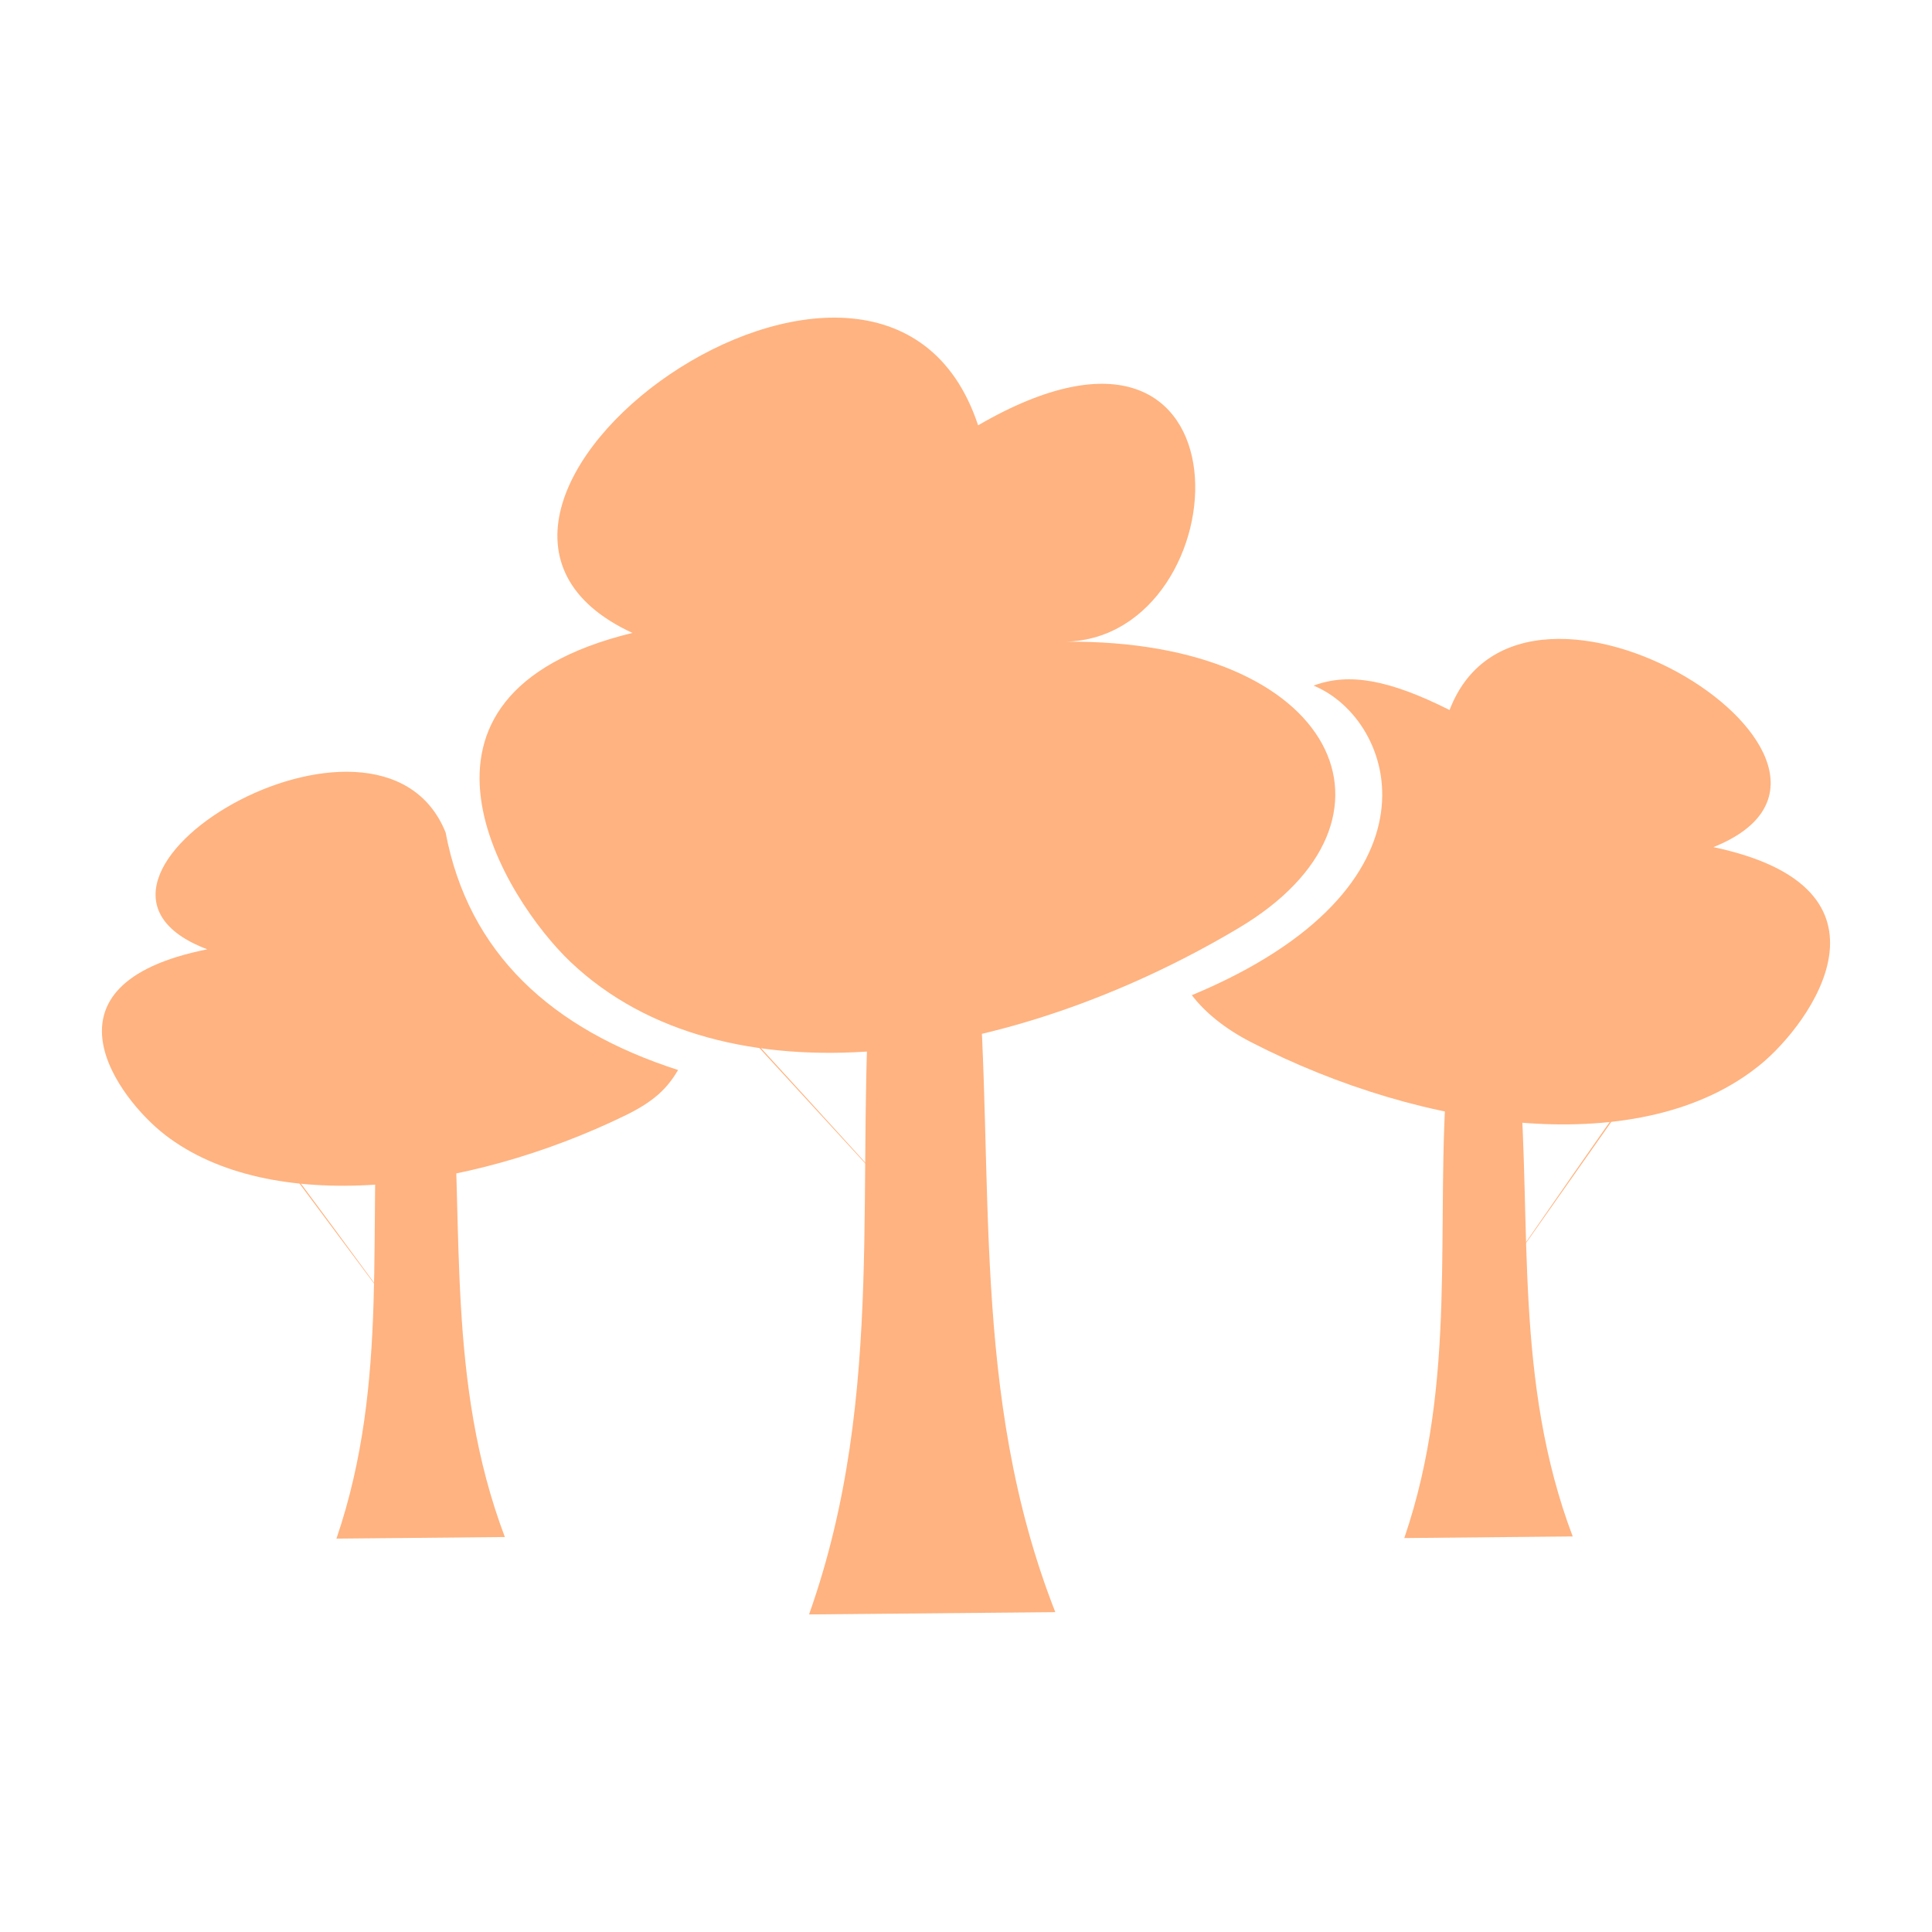 <svg version="1.1" viewBox="0 0 64 64" xmlns="http://www.w3.org/2000/svg">
 <g fill="#ffb380">
  <path d="m32.37 31.753c0.6 7.218-0.245 14.435 2.589 21.652l-8.158 0.075c2.619-7.378 1.474-14.62 2.093-21.814"/>
  <path d="m18.901 31.867c5.108 4.844 14.573 3.378 22.123-1.12 6.02-3.573 3.27-9.57-5.725-9.49 5.857-0.138 6.477-12.615-2.898-7.168-3.182-9.621-20.229 2.822-11.452 6.877-8.5 2.073-4.206 8.855-2.047 10.902z" fill-rule="evenodd"/>
  <path d="m21.951 31.224c0.214 0.107 9.245 10.077 9.245 10.077"/>
  <path d="m58.322 35.26c-3.898 3.199-11.122 2.231-16.885-0.74-0.868-0.447-1.52-0.984-1.956-1.553 8.583-3.578 6.779-9.126 4.033-10.255 1.171-0.438 2.503-0.198 4.505 0.808 2.429-6.354 15.439 1.864 8.74 4.542 6.488 1.369 3.21 5.848 1.563 7.199z" fill-rule="evenodd"/>
  <path d="m54.986 34.876c-0.163 0.071-5.604 7.963-5.604 7.963"/>
  <path d="m5.455 37.585c3.521 2.728 10.046 1.902 15.251-0.631 0.967-0.47 1.4-0.903 1.756-1.509-4.19-1.349-6.945-3.864-7.701-7.871-2.193-5.418-13.946 1.589-7.894 3.873-5.86 1.167-2.9 4.986-1.411 6.138z" fill-rule="evenodd"/>
  <path d="m8.468 37.257c0.147 0.06 5.062 6.79 5.062 6.79"/>
  <path d="m31.772 39.944 6.395-8.668"/>
  <path d="m14.953 35.533c0.411 5.128-0.167 10.255 1.771 15.383l-5.579 0.053c1.792-5.242 1.008-10.387 1.431-15.498"/>
  <path d="m50.327 35.514c0.411 5.128-0.167 10.255 1.771 15.383l-5.579 0.053c1.792-5.242 1.008-10.387 1.431-15.498"/>
  <path d="m14.306 42.527 2.92-6.276"/>
  <path d="m48.615 39.351-5.601-5.005"/>
 </g>
</svg>
